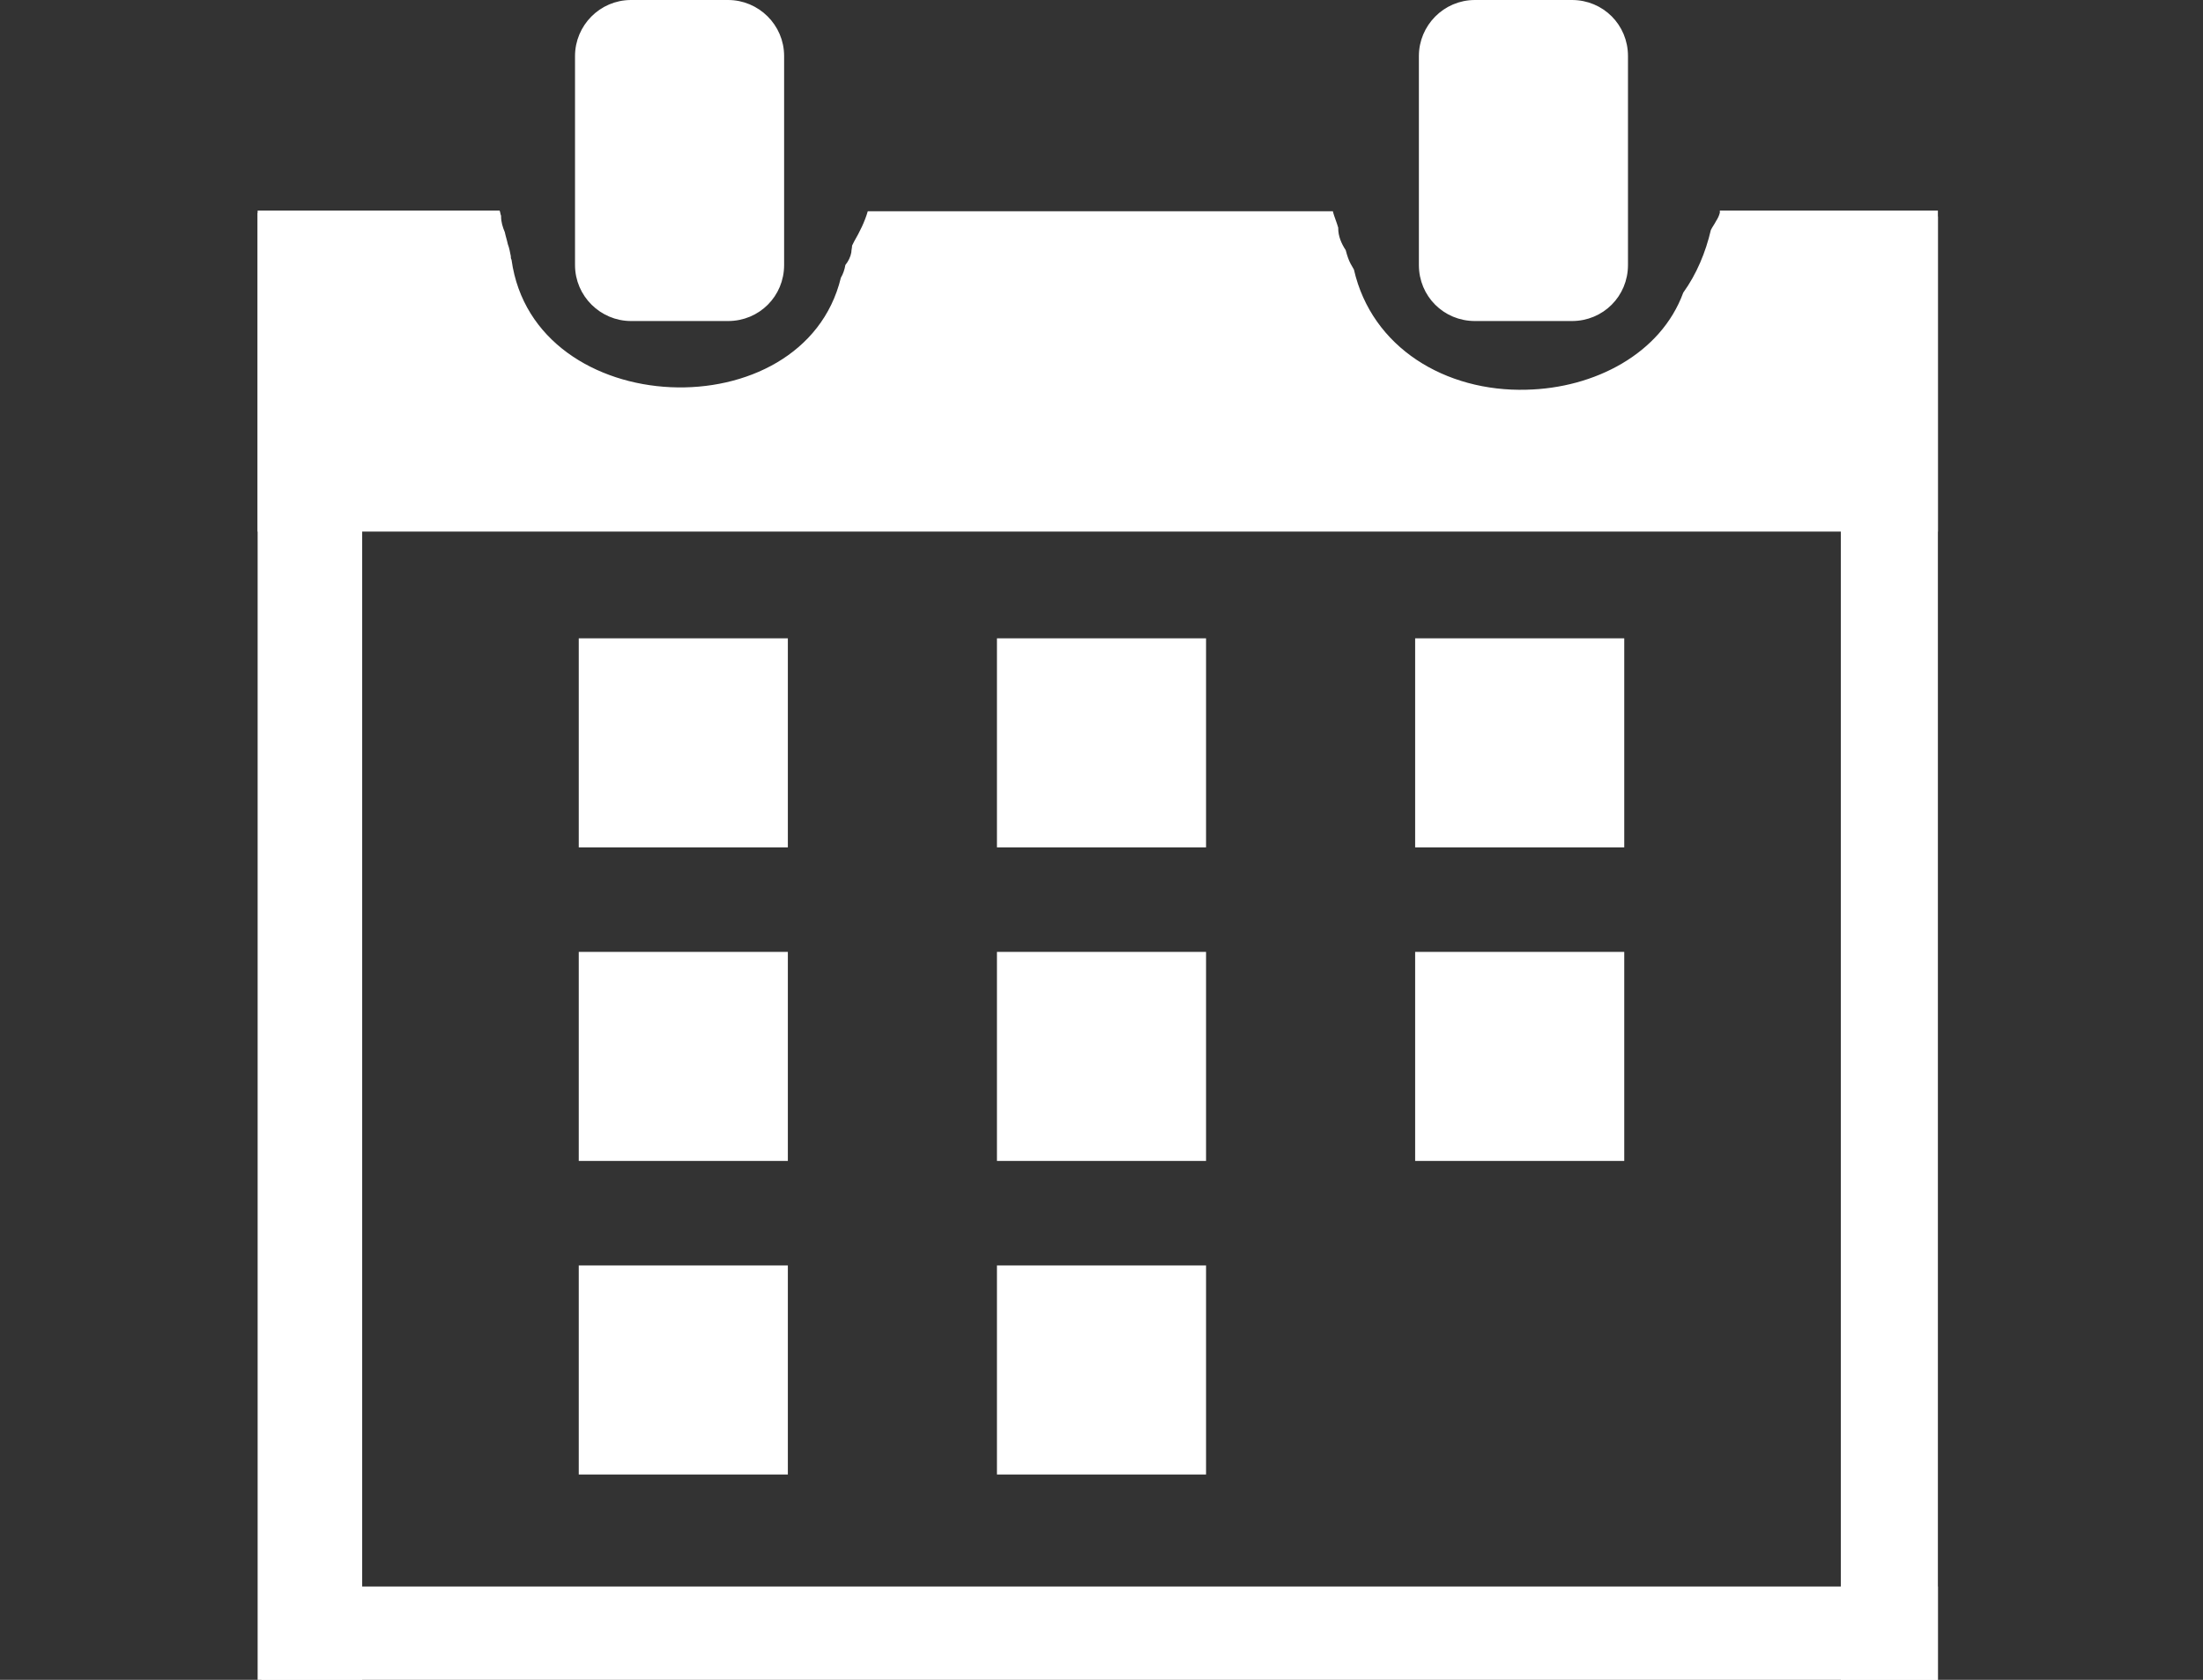 <?xml version="1.0" encoding="utf-8"?>
<!-- Generator: Adobe Illustrator 21.0.0, SVG Export Plug-In . SVG Version: 6.00 Build 0)  -->
<svg version="1.1" id="Layer_1" xmlns="http://www.w3.org/2000/svg" xmlns:xlink="http://www.w3.org/1999/xlink" x="0px" y="0px"
	 viewBox="0 0 295 225" style="enable-background:new 0 0 295 225;" xml:space="preserve">
<rect x="0" y="0" width="295" height="225" fill="#333333" stroke="none"/>
<style type="text/css">
	.st0{fill:none;}
	.st1{fill:#FFFFFF;}
	.st2{fill:#FFFFFF;stroke:#FFFFFF;stroke-miterlimit:10;}
</style>
<rect x="133.5" y="85.5" class="st0" width="28" height="28"/>
<rect x="77.5" y="85.5" class="st1" width="28" height="28"/>
<rect x="77.5" y="127.5" class="st1" width="28" height="28"/>
<rect x="77.5" y="169.5" class="st1" width="28" height="28"/>
<rect x="133.5" y="169.5" class="st1" width="28" height="28"/>
<rect x="133.5" y="127.5" class="st1" width="28" height="28"/>
<rect x="189.5" y="127.5" class="st1" width="28" height="28"/>
<rect x="133.5" y="85.5" class="st1" width="28" height="28"/>
<rect x="189.5" y="85.5" class="st1" width="28" height="28"/>
<rect x="34.5" y="28.5" class="st1" width="14" height="197"/>
<rect x="35" y="212.5" class="st1" width="224.5" height="13"/>
<rect x="246.5" y="29" class="st1" width="13" height="196"/>
<path class="st1" d="M230.3,28.5c-0.1,0.4-0.3,0.8-0.5,1.1c-0.2,0.4-0.5,0.8-0.7,1.2c-0.7,3-1.9,5.9-3.7,8.4c-3,8.2-11.9,12.8-21,13
	c-10.8,0.3-20.7-5.6-23.1-16.1c-0.3-0.5-0.6-1-0.8-1.6c-0.1-0.3-0.2-0.6-0.3-1c-0.6-0.9-1-1.9-1-2.9c0,0,0-0.1,0-0.1
	c-0.2-0.7-0.5-1.4-0.7-2.1c0,0,0-0.1,0-0.1h-62.3c-0.4,1.4-1.1,2.8-1.8,4c-0.1,0.2-0.2,0.4-0.3,0.6c0,0.3-0.1,0.6-0.1,0.9
	c-0.1,0.6-0.4,1.2-0.8,1.7c-0.1,0.6-0.3,1.2-0.6,1.7c-5,20.6-41.1,19.3-44.1-2.4c-0.1-0.2-0.1-0.3-0.1-0.5c-0.1-0.5-0.2-1.1-0.4-1.6
	c0,0,0,0,0,0c-0.1-0.5-0.3-1.1-0.4-1.6c-0.3-0.7-0.5-1.4-0.5-2.1v-0.1c-0.1-0.2-0.1-0.5-0.2-0.7H34.5v43h225v-43H230.3z"/>
<path class="st2" d="M97.5,42.5h-13c-3.8,0-7-3.1-7-7v-28c0-3.8,3.1-7,7-7h13c3.8,0,7,3.1,7,7v28C104.5,39.4,101.4,42.5,97.5,42.5z"
	/>
<path class="st2" d="M210.5,42.5h-13c-3.9,0-7-3.1-7-7v-28c0-3.8,3.1-7,7-7h13c3.9,0,7,3.1,7,7v28C217.5,39.4,214.4,42.5,210.5,42.5
	z"/>
</svg>
